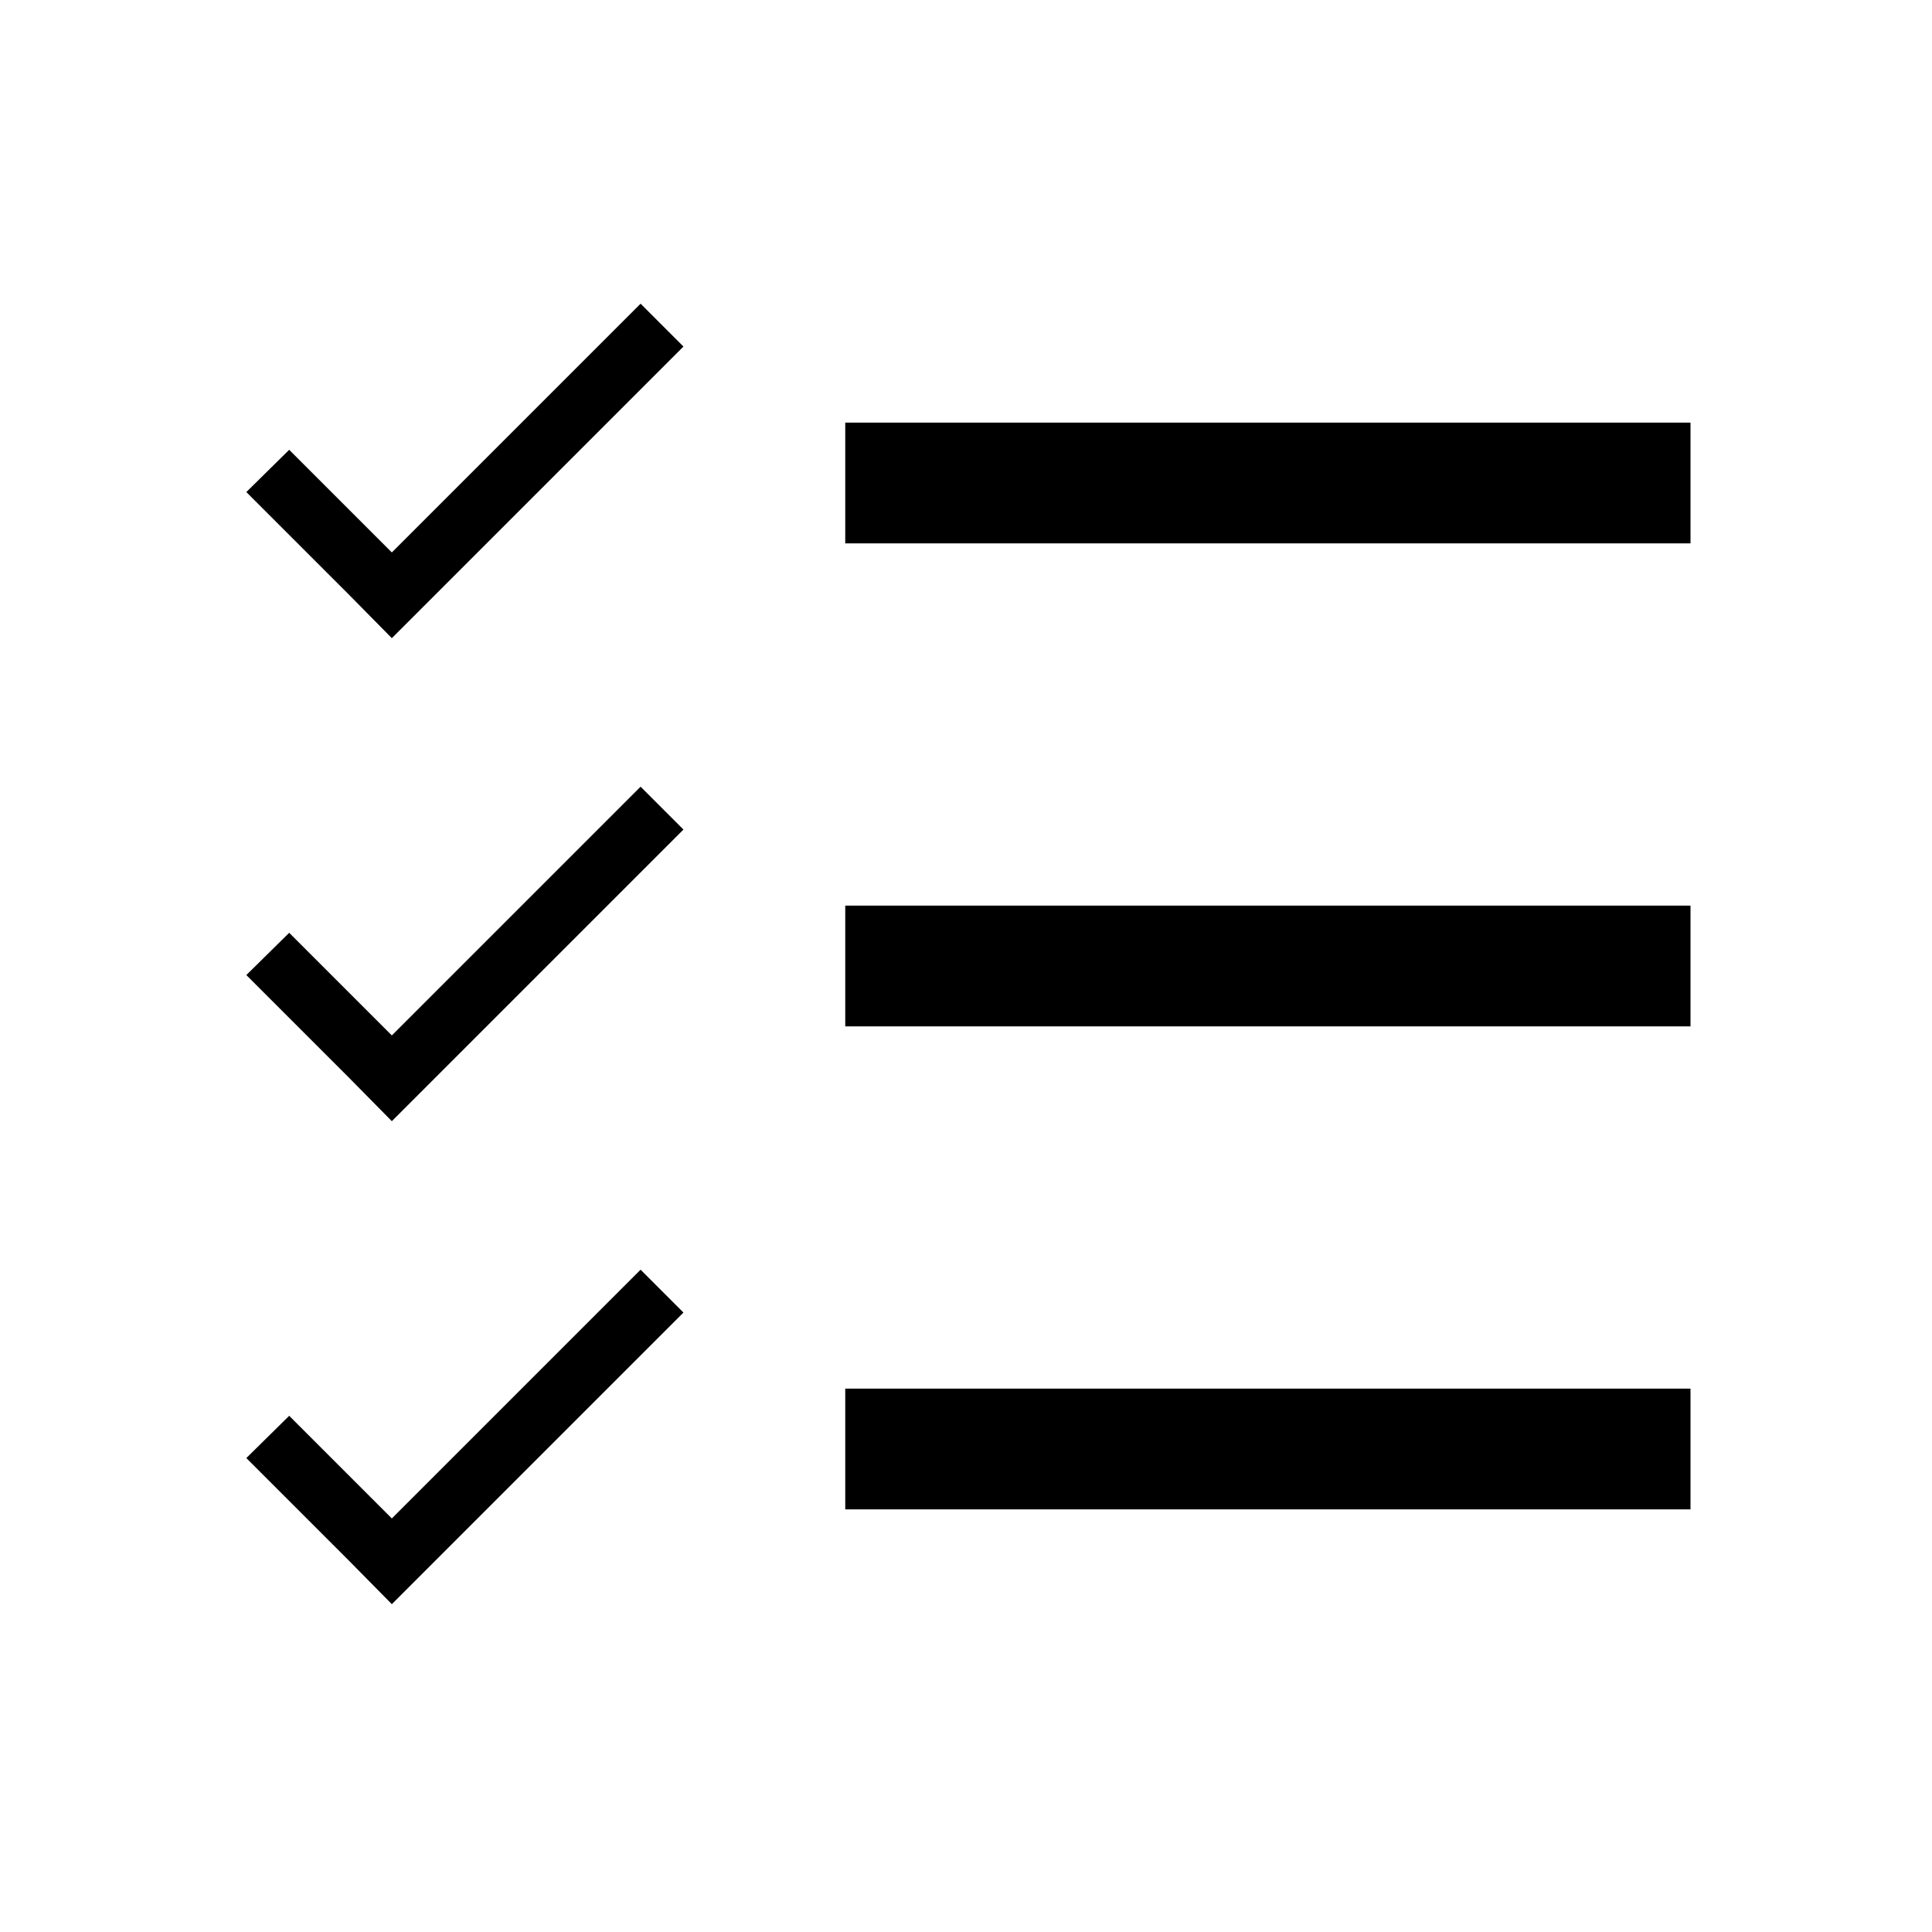 <svg xmlns="http://www.w3.org/2000/svg" viewBox="0 0 32 32">
  <title>[icons_32_pt1]</title>
  <g id="checklist">
    <rect id="line3" x="14" y="23" width="14" height="2"/>
    <rect id="line2" x="14" y="15" width="14" height="2"/>
    <rect id="line1" x="14" y="7" width="14" height="2"/>
    <polygon id="check3" points="10.61 21.03 6.49 25.15 4.79 23.45 4.08 24.15 5.79 25.86 6.49 26.57 7.2 25.86 11.32 21.74 10.61 21.03"/>
    <polygon id="check2" points="10.61 13.03 6.49 17.15 4.79 15.45 4.08 16.15 5.79 17.86 6.49 18.57 7.2 17.86 11.32 13.74 10.61 13.03"/>
    <polygon id="check1" points="10.61 5.03 6.49 9.15 4.79 7.45 4.08 8.15 5.79 9.86 6.49 10.57 7.2 9.86 11.32 5.74 10.61 5.03"/>
  </g>
</svg>
